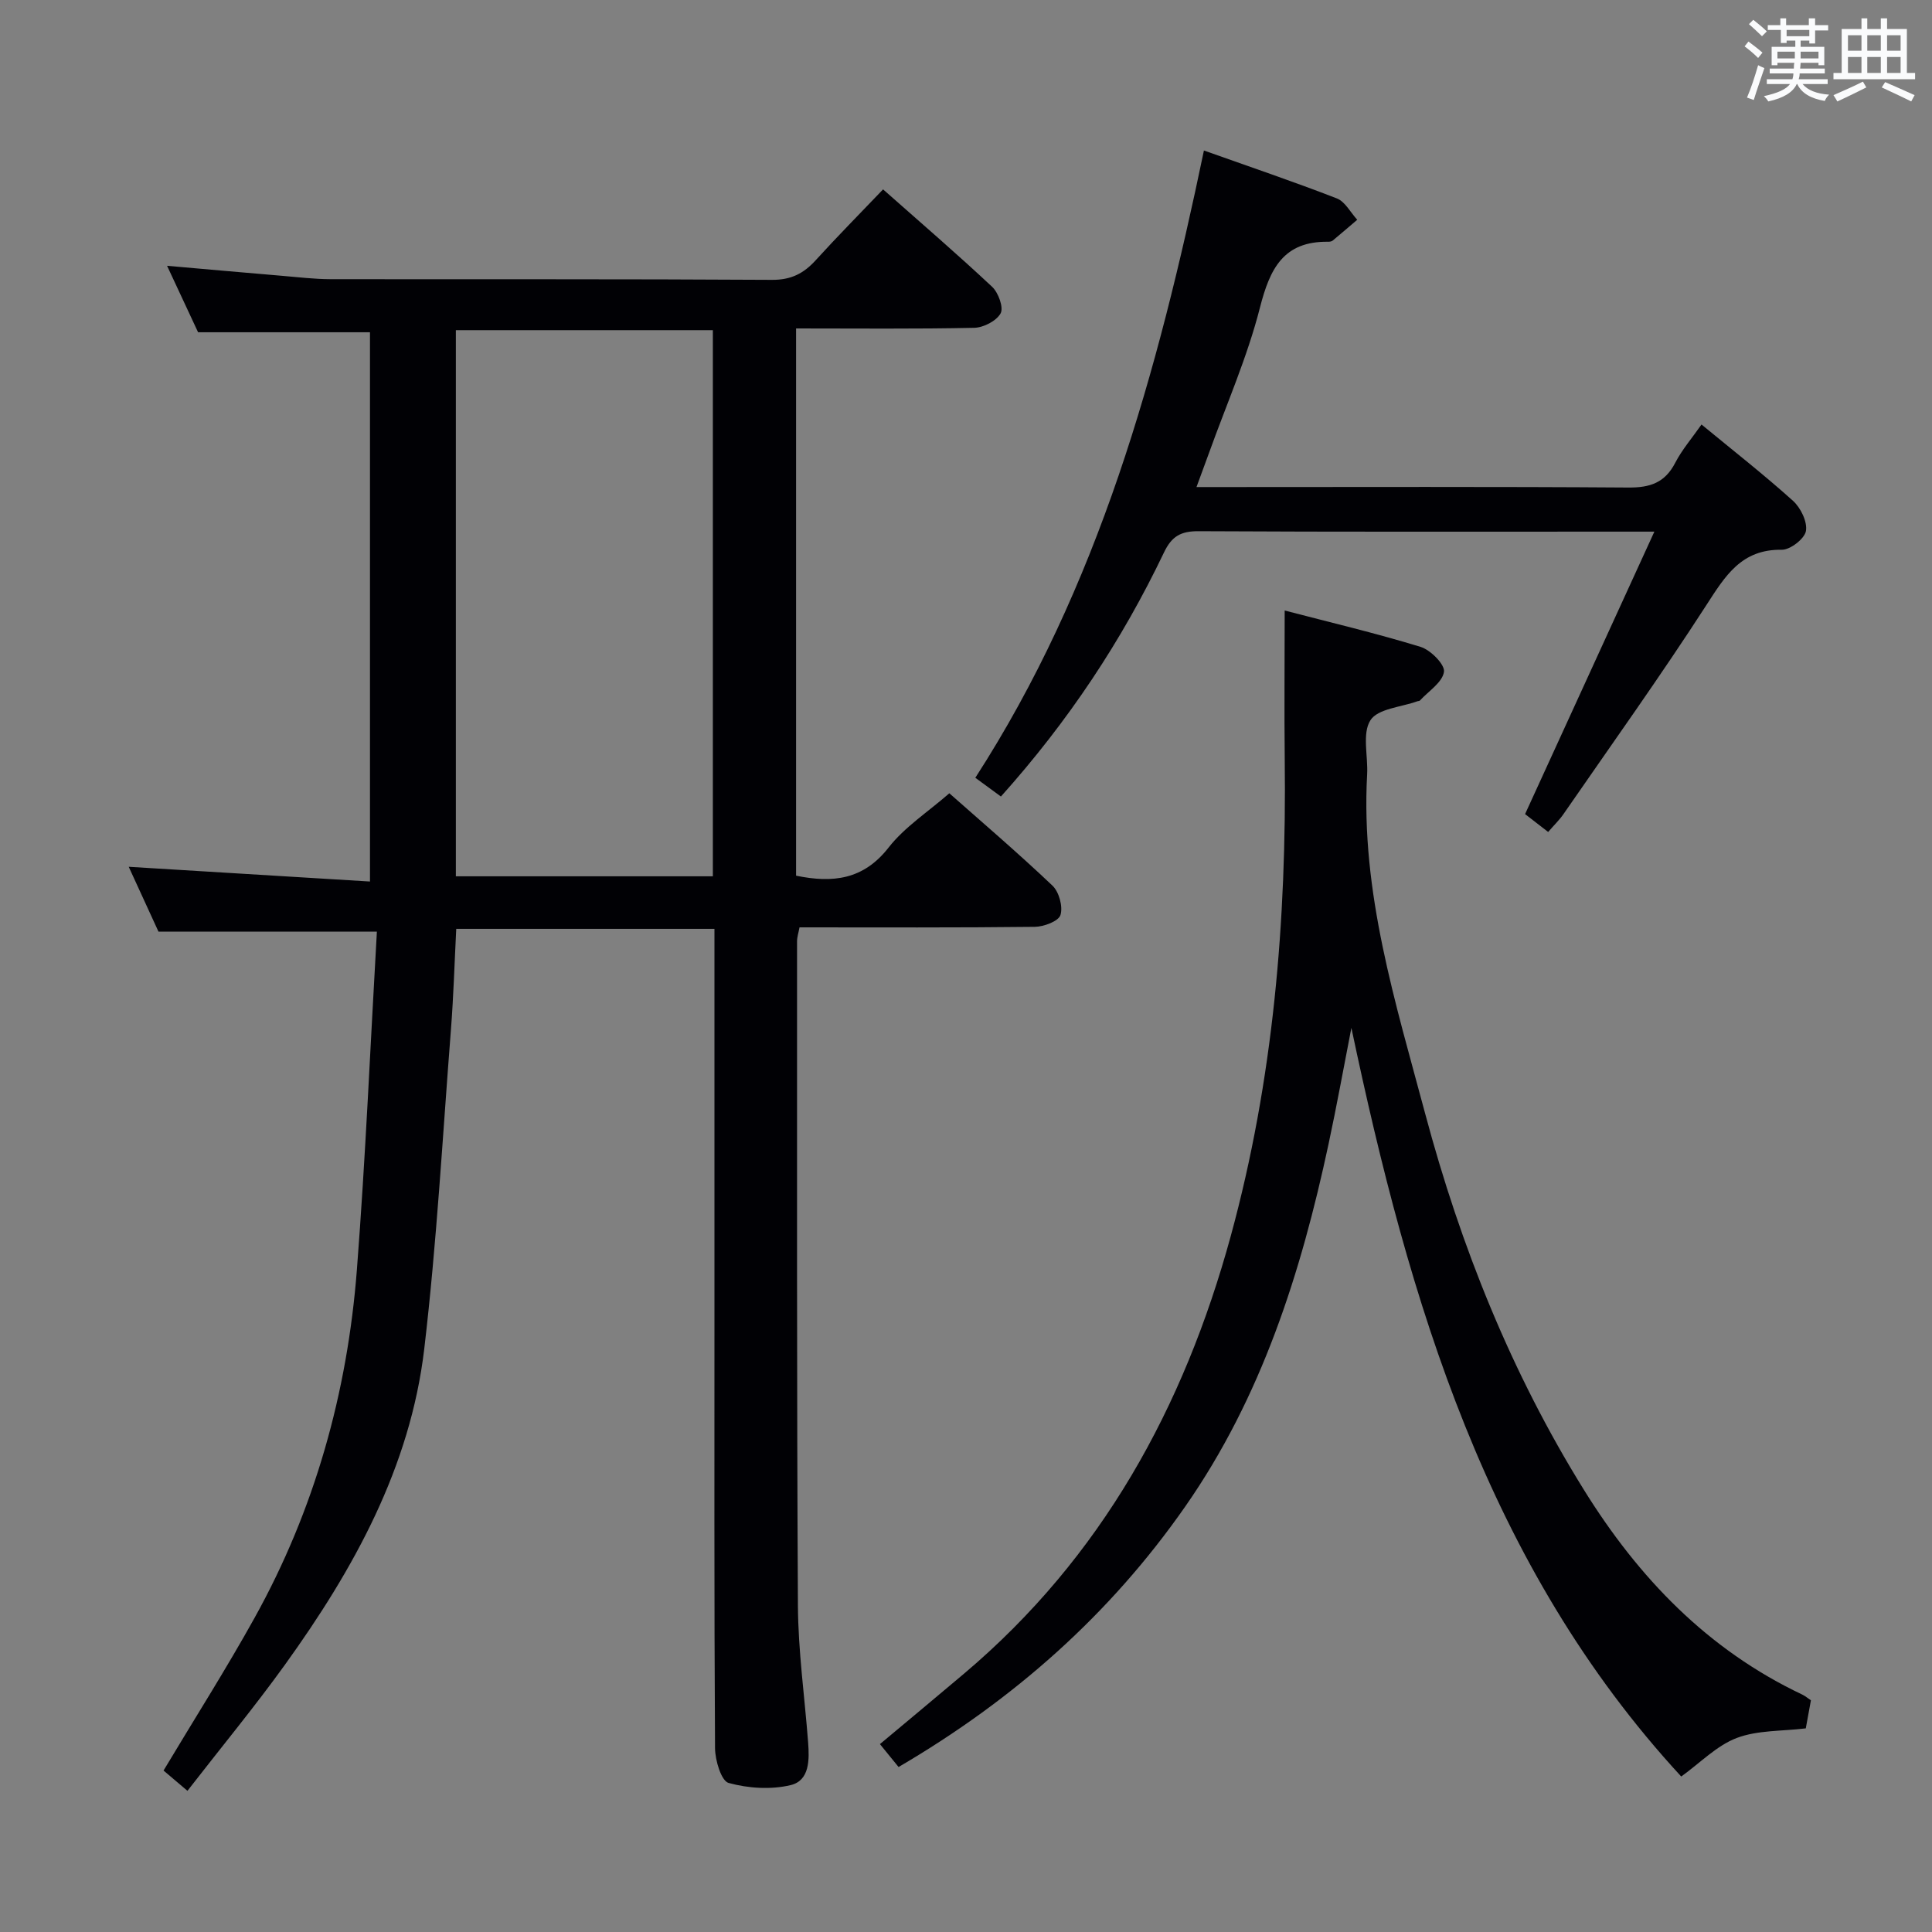 <svg enable-background="new 0 0 400 400" viewBox="0 0 400 400" xmlns="http://www.w3.org/2000/svg"><rect x="0" y="0" width="400" height="400" fill="#808080" stroke="none"/><g fill="#010105"><path d="m78.03 192.88c-16.03 0-30.28 0-45.22 0-1.77-3.85-3.94-8.6-6.16-13.42 16.87 1.03 33.21 2.03 49.95 3.05 0-38.72 0-76.28 0-113.72-11.59 0-23.14 0-35.59 0-1.75-3.76-3.97-8.5-6.42-13.76 8.42.74 16.14 1.43 23.87 2.08 3.31.28 6.62.68 9.93.69 30.49.05 60.98-.05 91.47.14 3.94.02 6.54-1.33 9.03-4.07 4.45-4.9 9.11-9.6 13.94-14.66 7.76 6.87 15.31 13.36 22.58 20.17 1.29 1.21 2.41 4.29 1.76 5.49-.86 1.57-3.54 2.96-5.48 3-12.15.26-24.3.13-36.87.13v113.3c7.62 1.57 13.95.84 19.15-5.82 3.32-4.25 8.12-7.35 12.58-11.24 6.53 5.78 14.11 12.25 21.33 19.1 1.38 1.3 2.22 4.35 1.68 6.1-.39 1.28-3.44 2.43-5.31 2.45-16.15.19-32.31.11-48.72.11-.19 1.06-.51 1.98-.51 2.91.01 45.82-.07 91.64.18 137.46.05 9.45 1.39 18.89 2.11 28.33.27 3.6.35 7.94-3.62 8.89-4.07.97-8.78.67-12.84-.45-1.52-.42-2.79-4.68-2.81-7.2-.19-30.99-.12-61.98-.12-92.97 0-23.66 0-47.32 0-70.98 0-1.8 0-3.6 0-5.68-18 0-35.56 0-53.46 0-.36 7.03-.56 13.97-1.1 20.88-1.72 22.03-2.94 44.13-5.52 66.06-2.9 24.56-14.63 45.67-28.84 65.41-6.31 8.76-13.2 17.1-20.19 26.11-2.02-1.72-3.57-3.03-4.95-4.2 6.45-10.78 12.96-21.01 18.84-31.6 12.45-22.4 19.22-46.63 21.19-72.08 1.8-23.34 2.8-46.74 4.14-70.01zm16.35-11.45h53.21c0-37.97 0-75.54 0-113.07-17.92 0-35.48 0-53.21 0z"/><path d="m265.98 126.4c9.29 2.43 18.81 4.67 28.14 7.53 2.08.64 5.07 3.67 4.84 5.17-.33 2.19-3.2 3.99-5 5.95-.09.1-.32.07-.48.13-3.38 1.23-8.22 1.53-9.75 3.94-1.75 2.76-.47 7.4-.68 11.21-1.35 24.37 5.89 47.3 12.05 70.36 7.33 27.4 17.79 53.54 32.83 77.76 11.31 18.22 25.61 33.11 45.22 42.4.58.28 1.09.71 1.78 1.18-.36 1.98-.71 3.91-1.06 5.81-4.91.6-9.97.35-14.3 1.99-4.15 1.58-7.55 5.14-11.49 7.98-40.23-43.63-56.32-98.24-68.29-155-1.57 8.04-3.02 16.1-4.74 24.11-5.71 26.64-13.84 52.31-29.66 74.99-15.6 22.37-35.46 39.95-59.35 53.93-1.27-1.56-2.47-3.03-3.86-4.74 6.02-5.04 11.75-9.8 17.44-14.61 28.47-24.06 45.5-55.11 55.2-90.6 8.83-32.32 11.57-65.34 11.17-98.72-.11-9.94-.01-19.88-.01-30.77z"/><path d="m207.23 164.91c-1.89-1.39-3.34-2.45-5.3-3.88 25.52-39.53 37.74-83.84 47.33-129.87 9.5 3.38 18.59 6.45 27.52 9.92 1.72.67 2.83 2.91 4.22 4.42-1.69 1.44-3.37 2.89-5.08 4.31-.23.19-.63.25-.96.24-9.24-.11-12.04 5.57-14.1 13.63-2.61 10.24-6.94 20.05-10.53 30.05-.77 2.14-1.57 4.27-2.61 7.11h5.94c27.83 0 55.66-.1 83.49.1 4.48.03 7.54-.99 9.67-5.09 1.43-2.77 3.53-5.19 5.46-7.96 6.49 5.35 12.9 10.36 18.93 15.79 1.6 1.44 3.02 4.35 2.69 6.26-.28 1.6-3.25 3.91-5 3.88-8.38-.13-11.71 5.42-15.64 11.5-9.47 14.66-19.64 28.87-29.56 43.23-.84 1.22-1.93 2.26-3.17 3.7-1.79-1.39-3.44-2.67-4.78-3.7 8.88-19.39 17.61-38.46 26.77-58.48-3.13 0-4.75 0-6.37 0-29.33 0-58.66.07-87.99-.09-3.68-.02-5.56 1.03-7.17 4.4-8.72 18.26-19.82 34.98-33.76 50.53z"/></g><path d="m361.2 9.6.8-1c.9.7 1.9 1.4 2.9 2.3l-.9 1.1c-1-1-2-1.8-2.8-2.4zm.5 10.6c.9-2.1 1.6-4.3 2.3-6.7.4.2.8.4 1.3.6-.7 2.1-1.5 4.3-2.2 6.6zm.4-15.2.9-.9c1 .8 2 1.6 2.8 2.4l-1 1c-.9-.9-1.8-1.7-2.7-2.5zm12.5-1.2h1.2v1.4h2.7v1.1h-2.7v2.7h-1.2v-.6h-1.8v1.3h4.9v3.8h-1.2v-.5h-3.7c0 .4-.1.9-.1 1.2h5.1v1h-5.2c0 .5-.1.9-.2 1.2h6v1h-5.2c1.1 1.3 2.9 2 5.5 2.2-.4.4-.7.8-.9 1.3-2.9-.5-4.8-1.6-5.7-3.5h-.1c-.8 1.7-2.7 2.9-5.9 3.6-.2-.4-.6-.8-.9-1.1 2.8-.6 4.6-1.4 5.4-2.5h-4.8v-1h5.3c.1-.3.2-.7.2-1.2h-4.9v-1h5c0-.4 0-.8.1-1.2h-3.5v.5h-1.2v-3.8h4.9v-1.3h-1.8v.5h-1.2v-2.7h-2.7v-1h2.6v-1.4h1.2v1.4h4.7v-1.4zm-6.6 8.3h3.6c0-.4 0-.9 0-1.4h-3.6zm1.9-4.6h4.7v-1.3h-4.7zm6.6 3.2h-3.7v1.4h3.7z" fill="#fafbfc"/><path d="m385.3 3.8h1.3v2.2h2.8v-2.2h1.3v2.2h4.1v9.1h1.7v1.3h-16.9v-1.3h1.7v-9.1h4.1v-2.2zm.4 13.1.7 1.2c-1.8.9-3.8 1.9-6 2.9-.2-.4-.5-.8-.8-1.3 2.3-1 4.3-1.9 6.1-2.8zm-3.1-6.4h2.8v-3.2h-2.8zm0 4.6h2.8v-3.3h-2.8zm4-4.6h2.8v-3.2h-2.8zm0 4.6h2.8v-3.3h-2.8zm3.7 1.9c2.1.9 4.1 1.8 6.1 2.7l-.7 1.3c-2.2-1.1-4.2-2-6.1-2.9zm3.2-9.7h-2.8v3.2h2.8zm-2.8 7.8h2.8v-3.3h-2.8z" fill="#fafbfc"/></svg>